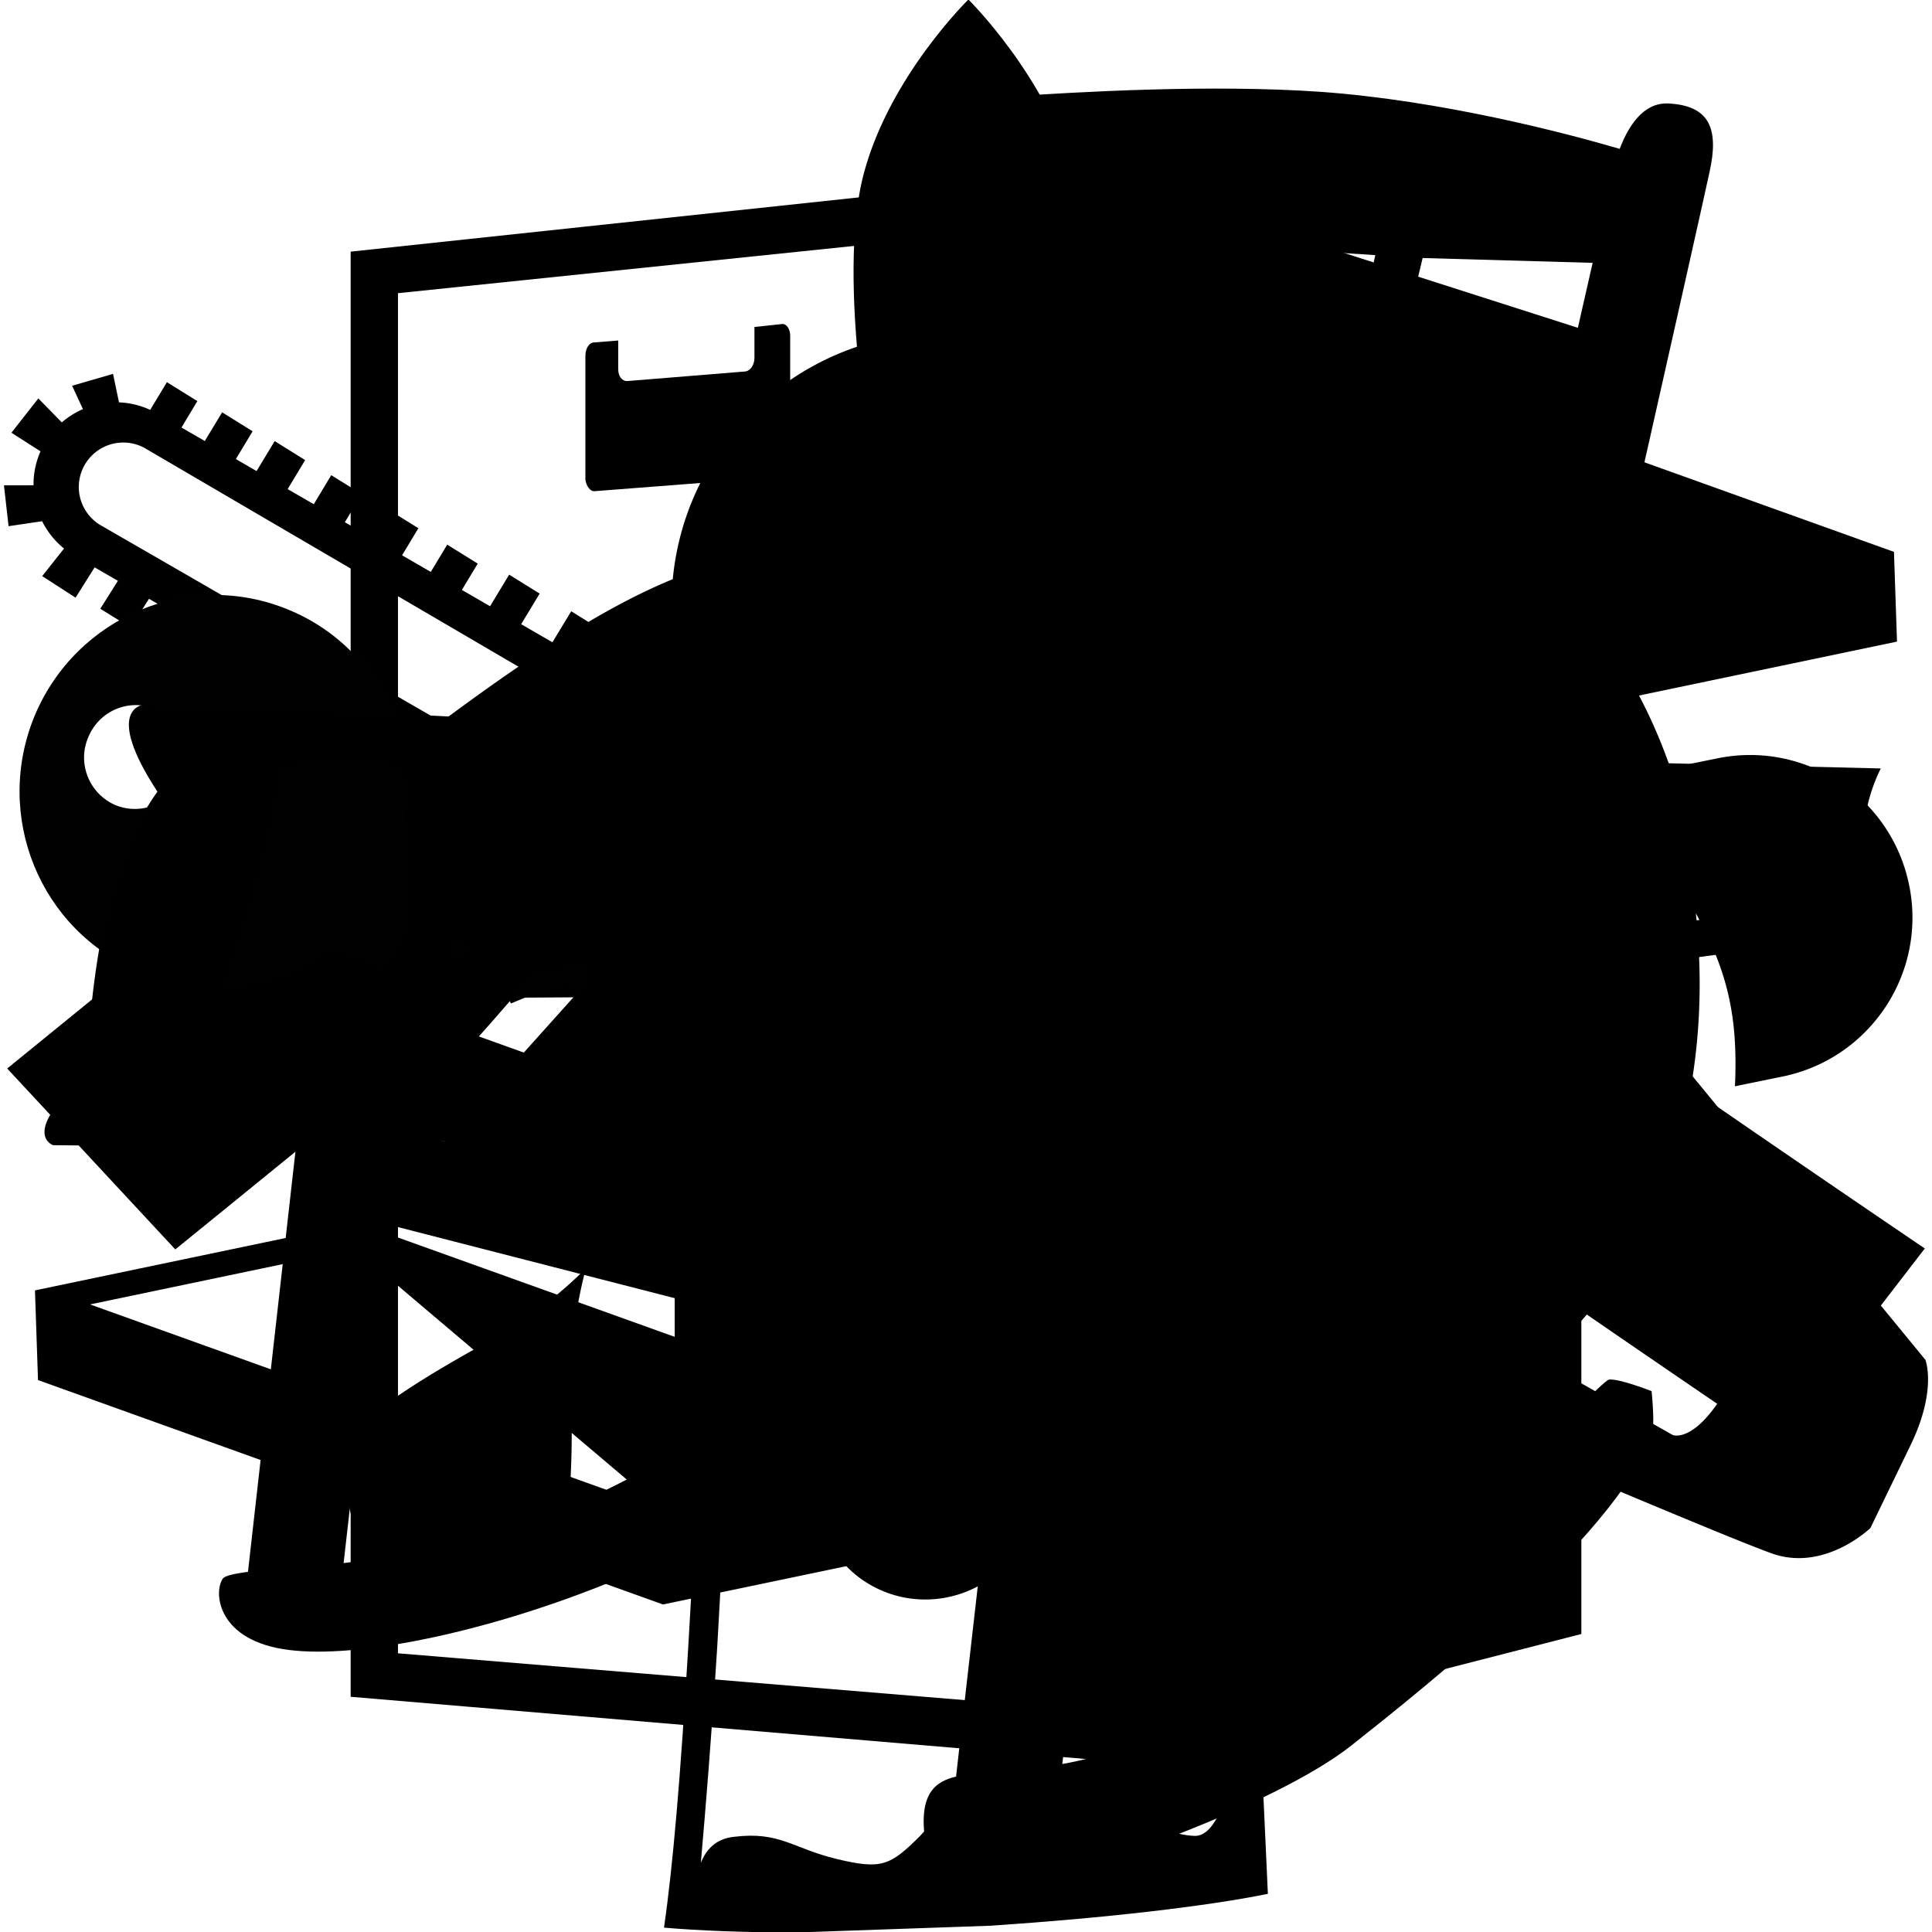 <svg id="Layer_1" xmlns="http://www.w3.org/2000/svg" viewBox="0 0 200 200"><title>icons</title><style>.st0{fill:#010101}</style><path d="M128.75 141.35h1.6v-7.5h.2c.9 0 .9-3.4 0-3.4h-.2v-12.4h.2c.9 0 .9-3.4 0-3.4h-.2v-5.3h-1.6c0-1.5-1-2.8-2.3-3.4-11.9-4.6-20.4-16.1-20.4-29.6 0-4.6 2-13.8 3.2-21.2 1.3-5 4.8-26.4 1.8-37.3-2.7-9.9-10.8-17.9-10.8-17.9s-8.1 7.9-10.8 17.9c-3 11 1 32.3 2.3 37.3 1.2 7.4 3.2 16.5 3.2 21.2 0 13.5-8.5 25.1-20.4 29.7-1.3.5-2.3 1.8-2.3 3.4h-1.6v5.3h-.2c-.9 0-.9 3.4 0 3.4h.2v12.3h-.2c-.9 0-.9 3.4 0 3.4h.2v7.5h1.6c.1 6.4-.2 15.7-1 29.1-.8 13.5-1.6 22.8-2.5 29v.1c3.5.3 8.2.5 13.7.5l20.1-.7c11.9-.8 22.3-2 28.7-3.3l-2.5-54.7zm-24.4-122.3c0 2.1-1.7 3.9-3.9 3.9-2.1 0-3.9-1.7-3.9-3.9 0-2.1 1.7-3.9 3.9-3.9 2.2.1 3.9 1.8 3.9 3.9zm-30.1 99h52.6c.5 0 .9.7.9 1.6s-.4 1.6-.9 1.6h-52.6c-.5 0-.9-.7-.9-1.6s.4-1.6.9-1.6zm0 14.2h52.6c.5 0 .9.7.9 1.6s-.4 1.6-.9 1.6h-52.6c-.5 0-.9-.7-.9-1.6 0-.8.4-1.6.9-1.6zm0 38.2c.8-13.5 1-22.8 1-29.2h50.6l2 42.4c-.7 1.3-1.8 6.5-4.2 6.4-4.5-.2-3.6-3.2-6.7-3.2s-1.9 4.2-6.3 5-3.8-5-7.2-7.8c-3.4-2.9-5.2 2.9-8.2 6-3.1 3.1-4 3.5-8.6 2.4s-5.9-2.9-10.7-2.3c-1.9.2-2.9 1.4-3.4 2.7.5-5.7 1.1-13 1.7-22.4z" id="brush"/><g id="cabinet"><path d="M61.5 126.95l19.4.5c.5 0 .9-.6.9-1.3v-13.2c0-.7-.4-1.3-.9-1.3h-2.8v3.2c0 .7-.4 1.3-.9 1.3l-12.3-.2c-.5 0-.9-.6-.9-1.3v-3h-2.5c-.5 0-.9.6-.9 1.3v12.8c.1.7.5 1.2.9 1.2zm0-76.1l19.4-1.5c.5 0 .9-.6.9-1.4v-13.2c0-.7-.4-1.3-.9-1.2l-2.8.3v3.2c0 .7-.4 1.3-.9 1.4l-12.3 1c-.5 0-.9-.5-.9-1.2v-3l-2.5.2c-.5 0-.9.6-.9 1.4v12.8c.1.7.5 1.2.9 1.2z"/><path d="M113.1 17.85l-76.8 8.2v149.6l76.8 6.5 50.6-13V34.05l-50.6-16.2zm-5.3 158.8l-66.6-5.5v-67.8l66.6-.4v73.7zm0-82.5l-66.6 1v-64.8l66.6-6.9v70.7z"/><path d="M156.6 165.75l-42.7 11V23.45l42.7 13.7z"/></g><path d="M199.315 140.767l-26.258-31.986-2.534-3.287 1.255-2.603-16.434-21.95-2.229-1.082-6.76 2.058-4.217-15.86s-6.027-10.765-14.972-2.708c-8.943 8.048-13.623 11.646-13.626 11.653l-10.202 3.917-7.297 10.049-4.182-2.42 1.821-3.012-3.158-1.961-1.882 3.112-3.24-1.874 1.854-3.071L84.1 77.78l-1.917 3.172-3-1.738 2.071-3.412-3.159-1.965-2.127 3.518-2.944-1.705 1.953-3.228-3.153-1.963-2.019 3.329-3.477-2.008 1.821-3.011-3.156-1.962-1.879 3.109-2.702-1.561 1.876-3.114-3.156-1.963-1.944 3.21-3.237-1.872 1.914-3.168-3.158-1.96-1.975 3.269-2.916-1.688 1.636-2.724-3.155-1.963-1.702 2.822-2.973-1.718 1.69-2.803-3.156-1.961-1.75 2.902-2.709-1.562 1.755-2.908-3.16-1.962-1.81 3.003-2.704-1.562 1.811-3.006-3.155-1.963-1.874 3.1-2.144-1.242 1.736-2.875-3.155-1.963-1.798 2.969-2.412-1.395 1.644-2.735-3.154-1.96-1.728 2.868a8.513 8.513 0 0 0-3.229-.778l-.62-2.948-4.237 1.227 1.123 2.418a8.618 8.618 0 0 0-2.188 1.376l-2.43-2.481-2.784 3.552 3.011 1.926a8.428 8.428 0 0 0-.724 3.513l-3.062.007.478 4.229 3.475-.515a8.487 8.487 0 0 0 2.267 2.827l-2.26 2.854 3.454 2.23 1.971-3.135 2.41 1.392-1.82 2.892 3.155 1.96 1.883-2.991 2.144 1.239-1.744 2.77 3.158 1.959 1.807-2.868 2.701 1.567-1.806 2.868 3.158 1.962 1.867-2.967 2.708 1.564-1.865 2.966 3.156 1.96 1.927-3.065 2.972 1.719-1.915 3.043 3.156 1.964 1.977-3.15 2.914 1.688-1.636 2.603 3.154 1.96 1.702-2.704 3.237 1.876-1.675 2.66 3.158 1.96 1.736-2.76 2.707 1.565-1.74 2.763 3.157 1.96 1.8-2.861 3.475 2.014-1.603 2.537 3.157 1.96 1.662-2.633 2.942 1.707-1.488 2.36 3.156 1.96 1.55-2.458 3.003 1.739-1.7 2.696 3.156 1.963 1.76-2.8 3.237 1.877-1.736 2.757 3.155 1.964 1.797-2.86 7.033 4.07c-.619 1.682-1.326 3.69-1.849 5.415-1.15 3.796 3.441 9.472 3.441 9.472l11.996 6.954 16.187 9.214 26.626 10.37 3.334.237s28.312 12.102 33.78 14.065c5.474 1.963 10.215-2.623 10.215-2.623l4.142-8.546c2.796-5.752 1.551-8.871 1.551-8.871zM63.505 84.996l-53.12-30.643a4.611 4.611 0 0 1-2.228-3.943 4.605 4.605 0 0 1 6.792-4.046l65.299 38.198-16.741.434zm68.519-9.122l-8.125-2.023 6.866-7.977s5.467-4.314 7.403 2.588c1.241 4.43 1.221 7.892 1.63 10.614l-7.774-3.202zm45.522 69.755c-2.681 3.67-4.394 2.917-4.394 2.917l-14.044-7.941-9.033-5.98-3.863-6.231 3.782-7.8 4.13-2.362s.215-.092.602-.2c3.522-1.09 6.19-.756 10.356 3.41.02.02.046.044.064.065 5.52 5.65 12.46 13.59 12.46 13.59s5.213 3.334-.06 10.532z" id="chainsaw"/><path d="M176.971 17.81c1-4.5 0-6.9-4.3-7.1-2.7-.1-4.2 2.6-5 4.7-5.8-1.7-18.5-5-30.9-5.9-11.4-.8-25.1 0-32.5.5.3-7.6-7.8-4.7-9.4 1.8-1 4.2-8.7 39.5-14.7 67.3-10.6-.4-51.9-2-52.8-1.9-1 .2-1 1-1 3.5 0 1.8 5.2 2.2 8.3 2.3l-9 79.7c-1.4.2-2.4.4-2.6.7-1 1.4-.6 6.5 6.9 7.4 13.5 1.7 51.1-9.7 66.3-30l7.4 1.9-4.7 41.2c-2.1.5-3.9 1.7-3.2 6.6.2 1.6 4.3 4.2 9.9 4 5.6-.1 26.5-7.7 34.2-13.8 7.7-6.1 27.1-21.5 31.1-31.9.4-1.1 0-4.8 0-4.8s-3.3-1.3-4.4-1.2c-.6.1-6.2 6.1-13.6 13.2l.3-33.2c5.9-25.8 22.9-101.2 23.7-105zm-59.7 105.3l23.5 6s-13.7 3.2-24.8 3.9l1.3-9.9zm25.1-96.7c-2.7 12.5-13.9 59.4-15.3 65.5l-20.6-.5c2.4-10.8 11.8-56.1 14.2-66.4l21.7 1.4zm-31.8 70c-1.3 6.8-1.9 12-3 17.5l-6.1-1.5c.7-3 2-9.5 3.7-17.3.8.5 4 .9 5.4 1.3zm-13.4 15l-13.5-2.9c4.2-19.7 14.5-67.7 18.3-86.4l14.7 2c-2.1 9.8-18.2 82.1-19.5 87.3m-52.8-28.1h35c-2.4 11.2-4.5 20.7-5.6 25.9-4.3 2.4-10.8 4.5-17 5-4.9.4-11.1-1-15.7-2.3l3.3-28.6zm31.2 63.6c-6.2 4-13 7.8-19.7 10.3-6.6 2.5-14.1 3.8-20.3 4.6l4-35.2 36.2 9.3-.2 11zm8.4-5.7l.1-3.3 3.3.9c-1.1.8-2.2 1.6-3.4 2.4zm-38.5-23.2c19.5 4.7 31.7-4.7 31.7-4.7l29.6 7-1.5 12.1c-13.4-2.6-59.8-14.4-59.8-14.4zm97.8 47.2c-5.7 4.9-11.7 9.4-16.7 11.7-7.3 3.4-12.7 5-16.6 5.7l2.8-24.3 1.9-14.6 28.6-3.9v25.4zm5.9-69l-6 26.2-17.9-4.4c.7-3.3 2.6-11.5 4.9-21.7l19-.1zm15.7-69l-14.8 65-18.2-.3c2.3-10.5 15.4-65.2 15.4-65.2l17.6.5z" id="chair"/><g id="house"><path d="M175.822 113.215a4574.79 4574.79 0 0 1-18.483-12.82V62.437l5.056-3.55V49.64h-37.72v9.246l5.056 3.55v18.85a764.475 764.475 0 0 0-18.113-11.958l-.37-.235-.37-.235C94.426 58.32 84.57 54.379 71.025 59.418c-13.545 5.04-30.78 19.059-61.988 44.445l-4.147 3.374-4.146 3.374 17.403 18.728 4.155-3.378 4.156-3.378c14.266-11.61 25.33-20.61 33.92-27.143 8.59-6.533 14.707-10.598 19.077-12.337 1.801-.706 2.836-1.113 4.97-.352 2.135.762 5.367 2.691 11.563 6.658l.372.237.373.237a783.243 783.243 0 0 1 19.502 12.912c6.419 4.377 13.043 8.994 20.738 14.352a5412.012 5412.012 0 0 0 20.29 14.104 3751.498 3751.498 0 0 0 26.48 18.137l15.511-20.146a3718.337 3718.337 0 0 1-23.433-16.027z"/><path d="M97.452 122.273l3.513-1.42v-9.415H66.331v9.415l3.514 1.42v17.252l-3.514 1.42v9.415h34.634v-9.415l-3.513-1.42v-8.705z"/></g><g id="lock"><path d="M197.63 91.618c-1.855-9.102-10.727-14.971-19.828-13.118l-4.89.994c-5.453-15.735-16.981-26.638-30.1-26.638-18.784 0-33.915 21.225-33.915 47.15 0 25.938 15.13 47.138 33.915 47.138 14.94 0 27.804-14.123 32.02-33.416a63.216 63.216 0 0 0 1.116-11.882c0-2.473-.148-4.914-.391-7.292 3.262 5.989 4.379 10.633 4.043 17.898l4.912-1.006c9.102-1.851 14.986-10.741 13.119-19.828zm-66.471 22.288c-4.35 0-7.855-4.93-7.855-10.93 0-5.989 3.504-10.903 7.855-10.903 4.254 0 7.76 4.914 7.76 10.903-.002 6-3.506 10.93-7.76 10.93z"/><path class="st0" d="M83.078 103.759l-3.705-9.074-37.324-15.488c-.86-6.946-5.273-13.228-12.153-16.066-10.236-4.27-22.01.667-26.315 10.98-4.272 10.359.548 22.176 10.784 26.448 6.859 2.833 14.407 1.529 19.929-2.752l7.509 3.115 8.414-3.479 2.663 6.438 6.18-2.555 2.627 6.348 6.437-2.661 2.663 6.437 10.985-4.537c1.605-.704 1.975-1.513 1.306-3.154zM11.976 83.357c-2.727-1.161-4.002-4.302-2.848-7.015 1.12-2.771 4.245-4.084 6.978-2.935 2.697 1.104 3.975 4.245 2.85 7.015-1.152 2.713-4.276 4.028-6.98 2.935z"/></g><path d="M101.71 149.828l-64.704-23.225L3.62 133.58l.314 9.286 64.695 23.228 33.394-6.979-.314-9.287m-33.106 6.488L9.322 135.033l27.398-5.73m96.44-10.374L68.459 95.703l-33.384 6.979.314 9.285 64.694 23.228 33.394-6.979-.315-9.287m-33.106 6.487l-59.282-21.282 27.397-5.731m96.442-10.373L99.909 64.804l-33.385 6.978.315 9.286 64.695 23.229 33.392-6.98-.313-9.287m-33.107 6.487L72.225 73.235l27.397-5.731m96.442-10.374L131.36 33.906l-33.384 6.977.312 9.287 64.695 23.228 33.394-6.979-.314-9.289m-33.108 6.488l-59.28-21.283 27.395-5.731" id="stairs"/><path d="M54.61 99.827c-6.763 0-12.265-5.506-12.265-12.27a12.239 12.239 0 0 1 9.29-11.9l.935-.232.357-.893a18.466 18.466 0 0 1 14.966-11.484l1.579-.188.078-1.588c.735-15.058 13.13-26.852 28.216-26.852 10.852 0 20.876 6.35 25.54 16.179l.854 1.799 1.749-.956a25.746 25.746 0 0 1 12.319-3.136c14.204 0 25.76 11.556 25.76 25.76 0 14.205-11.556 25.76-25.76 25.76H54.61zm-3.152 41.086zm0 0zm0 0zm0 0zm0 0zm9.188-9.599c-2.356 9.004-1.008 13.47-1.665 23.146-.633 9.374-10.19 13.649-17.233 9.584-7.047-4.066-8.114-14.478-.312-19.717 8.047-5.398 12.58-6.466 19.21-13.013zm48.312 0c-2.356 9.004-1.007 13.47-1.664 23.146-.634 9.374-10.19 13.649-17.232 9.584-7.047-4.066-7.591-14.478.212-19.717 8.049-5.398 12.055-6.466 18.684-13.013zm49.364 0c-2.354 9.004-1.007 13.47-1.664 23.146-.634 9.374-10.19 13.649-17.232 9.584-7.05-4.066-8.114-14.478-.312-19.717 8.042-5.398 12.576-6.466 19.208-13.013z" id="rain"/><g id="saw"><path d="M54.596 74.85c-.7-.7-39.7-1.9-39.7-1.9s-4.3.3 1.4 9c-7.8 10.9-6.6 28.9-8 29.9-6.1 5.6-2.8 6.7-2.8 6.7s9 .1 17.7.1c7.9 0 15.5-.1 15.9-.3 1-.4 17-18 17.2-19.2.3-1.2-1-23.6-1.7-24.3zm-16.5 39.9c-1.1.1-2-.7-2.1-1.8-.1-1.1.7-2 1.8-2.1 1.1-.1 2 .7 2.1 1.8 0 1.1-.8 2-1.8 2.1zm3.8-18.9c-.8 2.1-8.1 14.2-12.2 17.8-1.4 1.2-2.8 1.6-4.2 1.6-2.7 0-4.8-1.6-4.8-1.7.1-.1-2.2-.4 2.1-10.4 4.3-10 6.7-23.3 6.5-23.8 0 0 4-.1 7.4-.1 2.4 0 4.5.1 4.7.3.4.4 1.2 14.2.5 16.3zm7.4 4.4c-1.1.1-2-.7-2.1-1.8-.1-1.1.7-2 1.8-2.1 1.1-.1 2 .7 2.1 1.8 0 1.1-.8 2-1.8 2.1zm.7-17.1c-1.1.1-2-.7-2.1-1.8s.7-2 1.8-2.1c1.1-.1 2 .7 2.1 1.8.1 1-.8 2-1.8 2.1z"/><path d="M189.996 83.35l.3 10.1c-41.2 4.8-78.4 11.7-115.6 21.1l32.9-32.8 82.4 1.6zm-130.5-8.1c.2 1.8.4 7.9.7 12.5 0 .1.8 12.8.5 14l-19.2 21.4 4 3.9c56-15.7 110.6-26.2 149.9-30.4-3.3-4.8-3.3-11.9-.7-17.1l-135.3-3.3v-1h.1z"/></g></svg>